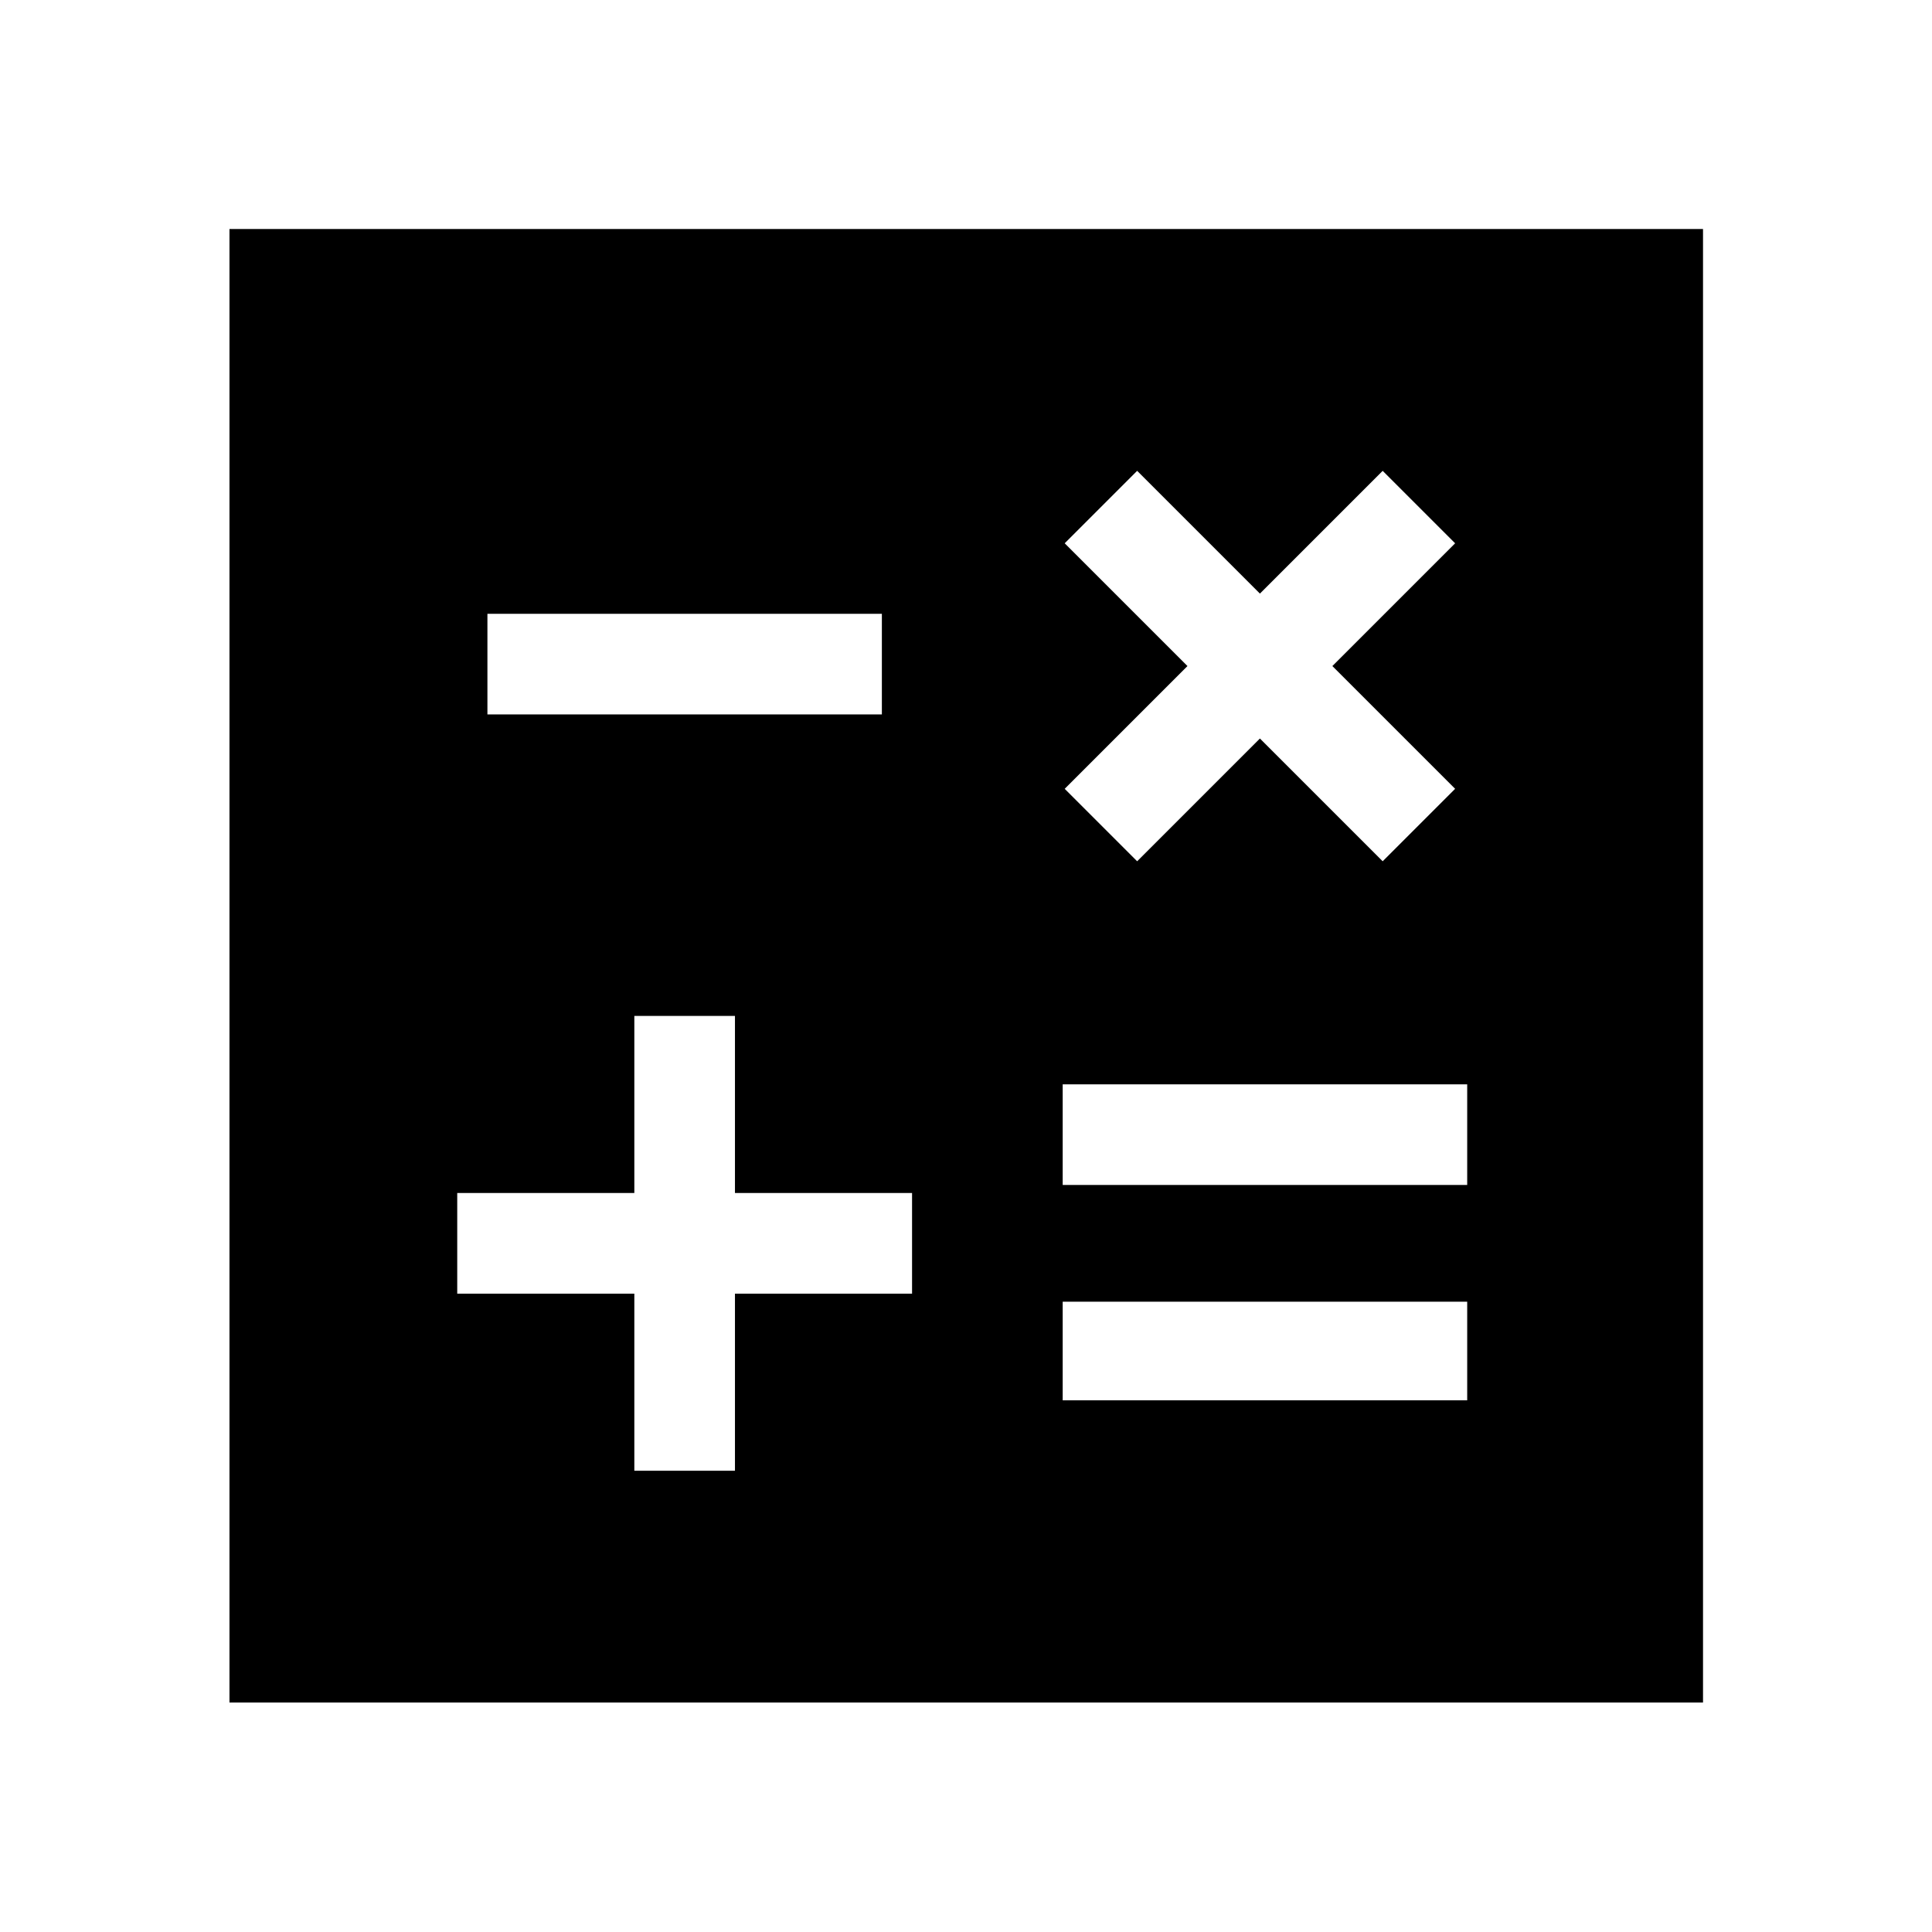 <svg xmlns="http://www.w3.org/2000/svg" width="48" height="48" viewBox="0 -960 960 960"><path d="M315.196-229.196h50v-88h88v-50h-88v-88h-50v88h-88v50h88v88Zm212.847-35h201v-49h-201v49Zm0-107h201v-50h-201v50Zm37-160.847 61-61 61 61 36-36-61-61 61-61-36-36-61 61-61-61-36 36 61 61-61 61 36 36ZM242.196-605h196v-50h-196v50ZM114.022-114.022v-732.196h732.196v732.196H114.022Z"/></svg>